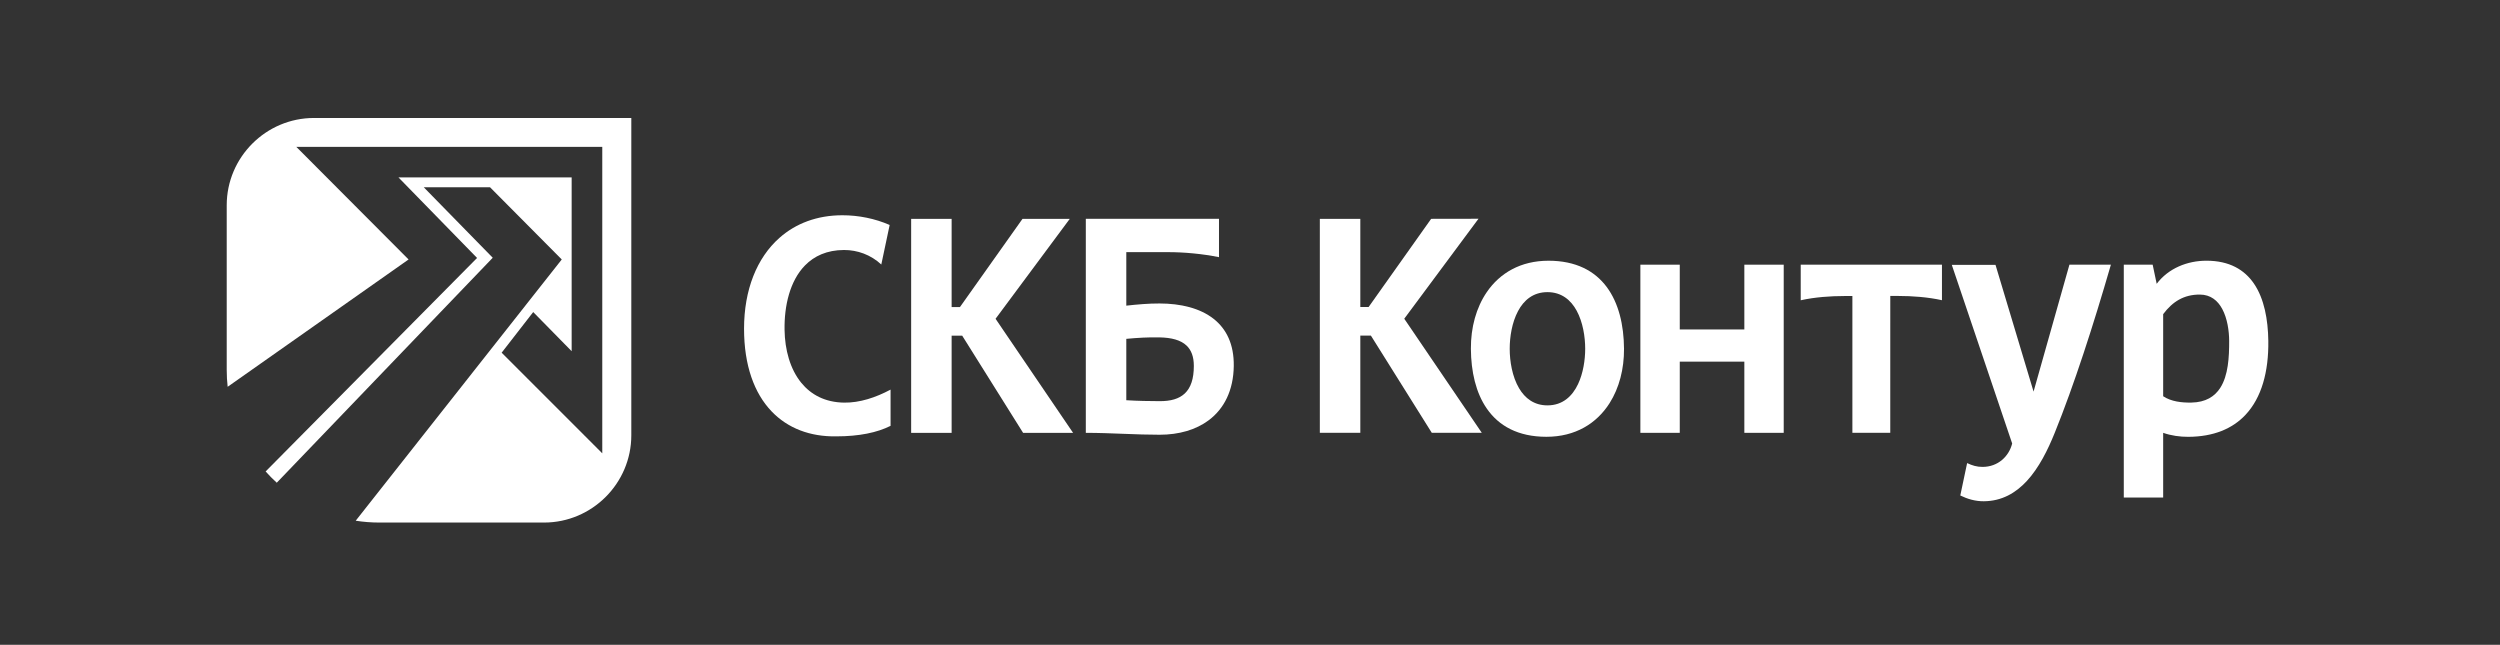 <?xml version="1.0" encoding="UTF-8"?>
<svg width="221px" height="57px" viewBox="0 0 221 57" version="1.1" xmlns="http://www.w3.org/2000/svg" xmlns:xlink="http://www.w3.org/1999/xlink">
    <rect x="0" y="0" width="221" height="57" fill="#333333" stroke="none"/>
    <!-- Generator: Sketch 50.2 (55047) - http://www.bohemiancoding.com/sketch -->
    <title>logo-skb-kontur-rgb</title>
    <desc>Created with Sketch.</desc>
    <defs></defs>
    <g id="logo-skb-kontur-rgb" stroke="none" stroke-width="1" fill="none" fill-rule="evenodd">
        <path d="M27.754,10.429 L55.808,10.429 L55.808,38.481 C55.808,42.723 52.337,46.194 48.095,46.194 L33.53,46.194 C32.821,46.194 32.124,46.137 31.444,46.032 L49.659,22.937 L43.317,16.552 L37.458,16.552 L43.558,22.785 L24.466,42.673 C24.12,42.358 23.792,42.026 23.482,41.677 L42.173,22.803 L35.222,15.681 L50.534,15.681 L50.534,31.046 L47.136,27.586 L44.345,31.179 L53.241,40.075 L53.241,12.982 L26.194,12.982 L36.118,22.937 L20.125,34.192 C20.069,33.702 20.042,33.208 20.042,32.704 L20.042,18.141 C20.042,13.899 23.512,10.429 27.754,10.429" id="Fill-1" fill="#FFFFFF"></path>
        <polygon id="Fill-3" fill="#FFFFFF" points="130.698 19.338 126.514 19.345 120.985 27.14 120.252 27.14 120.252 19.345 116.673 19.345 116.673 38.262 120.252 38.262 120.252 29.665 121.186 29.665 126.571 38.262 130.991 38.262 124.136 28.175"></polygon>
        <path d="M107.288,28.188 C106.083,27.238 104.374,26.83 102.503,26.827 C101.52,26.825 100.542,26.912 99.565,27.02 L99.565,22.289 L103.224,22.289 C104.688,22.289 106.296,22.438 107.759,22.734 L107.759,19.344 L95.986,19.344 L95.986,38.263 C97.138,38.263 98.282,38.31 99.423,38.353 C100.454,38.394 101.479,38.431 102.503,38.431 C104.233,38.431 105.729,37.991 106.856,37.146 C108.218,36.124 109.036,34.509 109.065,32.358 C109.093,30.425 108.407,29.072 107.288,28.188 M104.731,34.786 C104.233,35.253 103.495,35.472 102.497,35.462 C101.544,35.454 100.709,35.45 99.565,35.38 L99.565,29.954 C100.587,29.858 101.522,29.806 102.503,29.825 C103.565,29.845 104.367,30.06 104.88,30.538 C105.311,30.94 105.536,31.532 105.535,32.351 C105.534,33.476 105.274,34.278 104.731,34.786" id="Fill-5" fill="#FFFFFF"></path>
        <polygon id="Fill-7" fill="#FFFFFF" points="94.569 19.345 90.387 19.35 84.858 27.146 84.124 27.146 84.124 19.35 80.546 19.35 80.546 38.268 84.124 38.268 84.124 29.671 85.057 29.671 90.444 38.268 94.863 38.268 88.007 28.181"></polygon>
        <path d="M70.835,33.842 C69.847,32.631 69.38,30.924 69.355,29.156 C69.321,27.028 69.827,24.831 71.159,23.467 C71.976,22.629 73.105,22.106 74.608,22.1 C75.798,22.096 76.98,22.522 77.907,23.383 L78.646,19.887 C77.335,19.316 75.89,19.029 74.464,19.029 C72.233,19.029 70.337,19.752 68.892,21.037 C66.911,22.796 65.774,25.608 65.774,29.059 C65.774,32.307 66.675,34.764 68.21,36.367 C69.638,37.86 71.616,38.613 73.927,38.574 C75.953,38.574 77.548,38.238 78.726,37.645 L78.726,34.442 C77.427,35.135 76.001,35.615 74.608,35.592 C72.929,35.565 71.689,34.887 70.835,33.842" id="Fill-9" fill="#FFFFFF"></path>
        <polygon id="Fill-11" fill="#FFFFFF" points="154.2 29.124 148.491 29.124 148.491 23.398 145.009 23.398 145.009 38.262 148.491 38.262 148.491 31.969 154.2 31.969 154.2 38.262 157.68 38.262 157.68 23.398 154.2 23.398"></polygon>
        <path d="M136.887,23.048 C134.427,23.048 132.588,24.138 131.437,25.817 C130.497,27.187 130.015,28.947 130.027,30.829 C130.038,32.85 130.464,34.723 131.437,36.124 C132.491,37.645 134.191,38.612 136.702,38.612 C139.261,38.612 141.15,37.432 142.288,35.637 C143.138,34.299 143.574,32.618 143.563,30.829 C143.55,28.728 143.089,26.785 142.033,25.368 C140.971,23.944 139.306,23.048 136.887,23.048 M139.499,33.956 C138.993,35.024 138.14,35.835 136.794,35.835 C135.607,35.835 134.804,35.202 134.284,34.319 C133.681,33.298 133.458,31.938 133.458,30.829 C133.458,29.78 133.658,28.505 134.193,27.503 C134.706,26.535 135.534,25.825 136.794,25.825 C138.04,25.825 138.865,26.521 139.381,27.472 C139.927,28.478 140.131,29.77 140.131,30.829 C140.131,31.811 139.956,32.989 139.499,33.956" id="Fill-13" fill="#FFFFFF"></path>
        <path d="M179.767,34.618 L176.402,23.412 L172.538,23.412 L177.876,39.206 C177.591,40.343 176.624,41.276 175.251,41.274 C174.746,41.274 174.349,41.151 173.894,40.936 L173.29,43.8 C173.917,44.11 174.621,44.317 175.367,44.311 C176.954,44.302 178.191,43.583 179.177,42.513 C180.247,41.352 181.025,39.782 181.638,38.263 C183.345,34.044 185.059,28.737 186.603,23.399 L182.937,23.399 L179.767,34.618 Z" id="Fill-15" fill="#FFFFFF"></path>
        <path d="M199.25,25.073 C198.409,23.841 197.077,23.047 195.05,23.047 C193.358,23.047 191.687,23.717 190.651,25.089 L190.296,23.398 L187.743,23.398 L187.743,43.983 L191.224,43.983 L191.224,38.262 C191.919,38.51 192.714,38.619 193.448,38.615 C195.694,38.604 197.343,37.893 198.481,36.694 C199.935,35.162 200.556,32.832 200.519,30.139 C200.493,28.233 200.155,26.398 199.25,25.073 M196.267,34.293 C195.774,35.053 194.983,35.565 193.72,35.588 C192.882,35.604 191.935,35.502 191.224,35.028 L191.224,27.771 C192.054,26.662 193.058,26.034 194.47,26.04 C195.424,26.044 196.049,26.577 196.444,27.308 C196.901,28.152 197.054,29.262 197.058,30.139 C197.063,31.565 196.979,33.19 196.267,34.293" id="Fill-17" fill="#FFFFFF"></path>
        <path d="M159.184,26.544 C160.427,26.265 161.831,26.169 163.024,26.169 L163.751,26.169 L163.751,38.262 L167.099,38.262 L167.101,26.163 L167.83,26.163 C169.022,26.163 170.425,26.261 171.669,26.539 L171.669,23.396 L159.184,23.398 L159.184,26.544 Z" id="Fill-19" fill="#FFFFFF"></path>
    </g>
</svg>